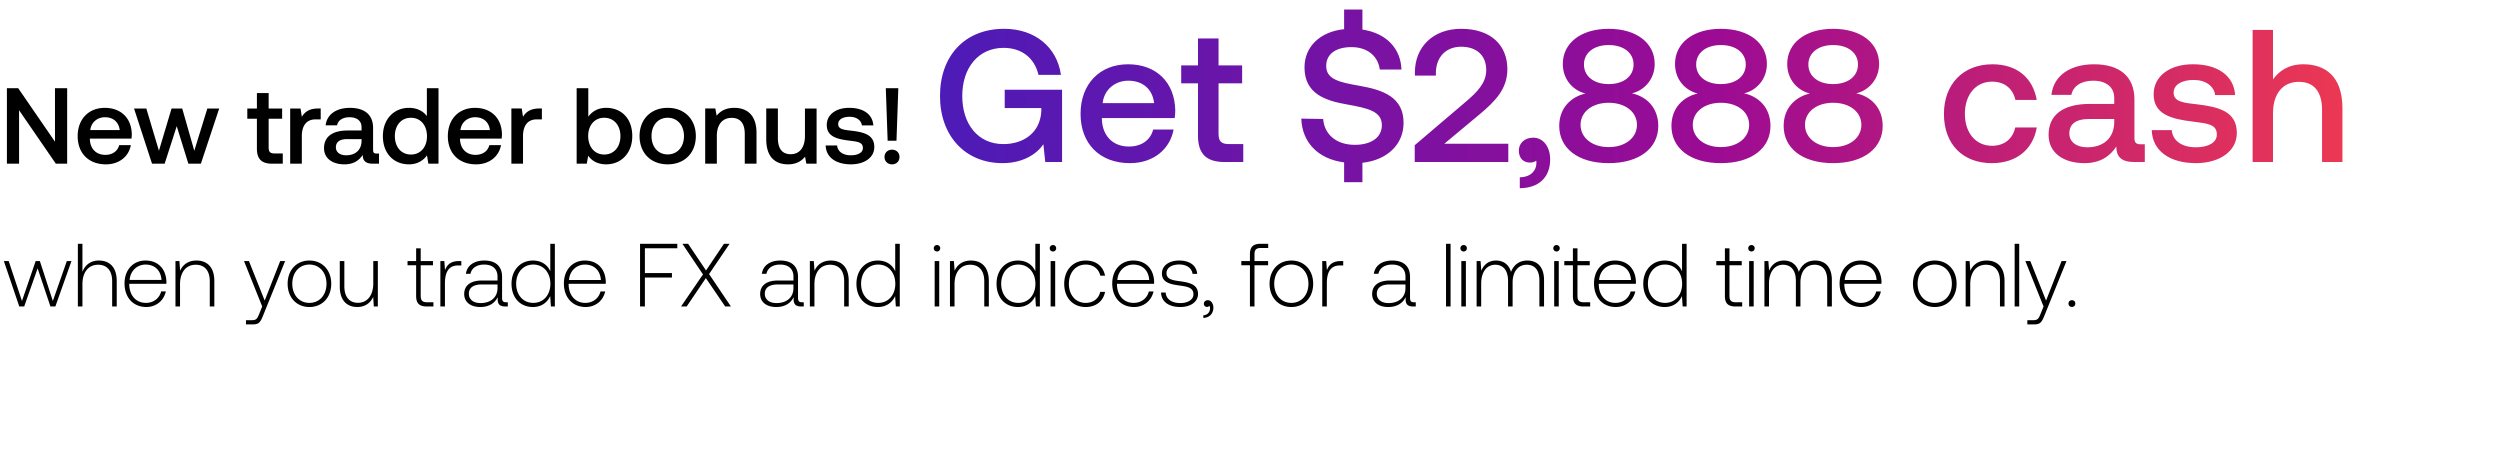 <svg width="576" height="107" viewBox="0 0 576 107" fill="none" xmlns="http://www.w3.org/2000/svg"><path d="M4.44 70.61h1.134l3.095-8.789 2.95 8.79h1.135l3.714-10.461h-1.072l-3.22 9.202-2.991-9.202h-.97l-3.157 9.202-3.054-9.202H.89l3.55 10.46zm18.329-10.584c-1.96 0-3.178 1.094-3.776 2.6v-6.458H17.94V70.61h1.052v-5.159c0-2.723 1.382-4.456 3.61-4.456 2.002 0 3.24 1.32 3.24 3.796v5.819h1.052v-5.86c0-3.301-1.753-4.725-4.126-4.725zm10.936 10.709c2.29 0 4.044-1.486 4.498-3.59H37.13c-.412 1.63-1.795 2.64-3.507 2.64-2.332 0-3.797-1.774-3.838-4.209v-.185h8.542c0-.145.02-.31.02-.434-.103-3.115-2.022-4.931-4.828-4.931-2.868 0-4.828 2.187-4.828 5.282 0 3.28 2.043 5.427 5.014 5.427zm-3.838-6.232c.165-2.125 1.754-3.548 3.673-3.548 2.043 0 3.508 1.258 3.673 3.548h-7.346zm15.389-4.477c-1.92 0-3.157.99-3.756 2.352l-.165-2.228h-.907v10.46h1.052v-5.157c0-2.724 1.382-4.457 3.61-4.457 2.023 0 3.24 1.32 3.24 3.796v5.819h1.052v-5.86c0-3.301-1.753-4.725-4.126-4.725zm15.153 10.585l-.681 1.692c-.475 1.155-.66 1.465-1.733 1.465h-1.32v.97h1.609c1.403 0 1.733-.537 2.393-2.188l5.014-12.4h-1.135l-3.57 9.1-3.63-9.1H56.22l4.189 10.46zm10.875.124c2.95 0 5.035-2.188 5.035-5.365 0-3.157-2.084-5.344-5.035-5.344-2.95 0-5.014 2.187-5.014 5.344 0 3.177 2.064 5.365 5.014 5.365zm0-.95c-2.331 0-3.94-1.815-3.94-4.415 0-2.58 1.609-4.416 3.94-4.416 2.332 0 3.941 1.837 3.941 4.416 0 2.6-1.61 4.415-3.94 4.415zm14.719-4.498c0 2.745-1.362 4.478-3.529 4.478-1.94 0-3.136-1.32-3.136-3.817V60.15h-1.052v5.86c0 3.28 1.712 4.725 4.023 4.725 1.857 0 3.075-.99 3.673-2.332l.144 2.208h.929V60.15h-1.052v5.137zm9.875 2.89c0 1.67.68 2.434 2.455 2.434h1.527v-.97h-1.445c-1.093 0-1.485-.413-1.485-1.486V61.12h2.827v-.97H96.93v-2.93h-1.052v2.93h-1.981v.97h1.98v7.056zm9.854-8.027c-1.94 0-2.765.928-3.198 2.084l-.165-2.084h-.908v10.46h1.052v-5.302c0-2.125.557-4.147 3.013-4.147h.763V60.15h-.557zm10.875 9.491c-.619 0-.928-.206-.928-1.01v-4.87c0-2.394-1.465-3.735-4.085-3.735-2.394 0-3.983 1.155-4.251 3.054h1.052c.269-1.28 1.383-2.125 3.157-2.125 1.96 0 3.075 1.031 3.075 2.764v.908h-3.549c-2.683 0-4.127 1.156-4.127 3.116 0 1.857 1.465 2.992 3.693 2.992 2.126 0 3.384-.97 4.024-2.27v.371c-.041 1.238.475 1.775 1.713 1.775H117v-.97h-.393zm-1.98-3.26c0 2.001-1.424 3.446-3.9 3.446-1.671 0-2.703-.846-2.703-2.146 0-1.382 1.032-2.146 2.971-2.146h3.632v.846zm12.161-3.879c-.64-1.486-2.043-2.476-4.003-2.476-2.868 0-4.931 2.187-4.931 5.344 0 3.301 2.063 5.365 4.931 5.365 1.96 0 3.322-1.053 3.982-2.518l.165 2.394h.908V56.168h-1.052v6.334zm-3.921 7.283c-2.331 0-3.941-1.815-3.941-4.415 0-2.58 1.61-4.416 3.941-4.416 2.332 0 3.941 1.837 3.941 4.437 0 2.579-1.609 4.394-3.941 4.394zm12.07.95c2.29 0 4.044-1.486 4.498-3.59h-1.073c-.412 1.63-1.795 2.64-3.507 2.64-2.332 0-3.797-1.774-3.838-4.209v-.185h8.542c0-.145.021-.31.021-.434-.104-3.115-2.023-4.931-4.829-4.931-2.868 0-4.828 2.187-4.828 5.282 0 3.28 2.043 5.427 5.014 5.427zm-3.838-6.232c.165-2.125 1.754-3.548 3.673-3.548 2.043 0 3.508 1.258 3.673 3.548h-7.346zm16.369 6.108h1.115v-6.665h6.231v-1.031h-6.231v-5.716h7.469v-1.031h-8.584V70.61zm9.445 0h1.3l4.416-6.54 4.456 6.54h1.321l-5.035-7.47 4.725-6.973h-1.3l-4.126 6.148-4.127-6.148h-1.32l4.745 7.056-5.055 7.387zm27.881-.97c-.619 0-.929-.206-.929-1.01v-4.87c0-2.394-1.464-3.735-4.085-3.735-2.393 0-3.982 1.155-4.25 3.054h1.052c.268-1.28 1.382-2.125 3.157-2.125 1.96 0 3.074 1.031 3.074 2.764v.908h-3.549c-2.682 0-4.126 1.156-4.126 3.116 0 1.857 1.465 2.992 3.693 2.992 2.125 0 3.384-.97 4.023-2.27v.371c-.041 1.238.475 1.775 1.713 1.775h.619v-.97h-.392zm-1.981-3.26c0 2.001-1.423 3.446-3.899 3.446-1.672 0-2.703-.846-2.703-2.146 0-1.382 1.031-2.146 2.971-2.146h3.631v.846zm8.608-6.355c-1.918 0-3.156.99-3.755 2.352l-.165-2.228h-.908v10.46h1.053v-5.157c0-2.724 1.382-4.457 3.61-4.457 2.022 0 3.24 1.32 3.24 3.796v5.819h1.052v-5.86c0-3.301-1.754-4.725-4.127-4.725zm14.837 2.476c-.64-1.486-2.043-2.476-4.003-2.476-2.868 0-4.931 2.187-4.931 5.344 0 3.301 2.063 5.365 4.931 5.365 1.96 0 3.322-1.053 3.982-2.518l.166 2.394h.907V56.168h-1.052v6.334zm-3.92 7.283c-2.332 0-3.941-1.815-3.941-4.415 0-2.58 1.609-4.416 3.941-4.416 2.331 0 3.941 1.837 3.941 4.437 0 2.579-1.61 4.394-3.941 4.394zm13.545-11.843c.413 0 .743-.31.743-.743a.727.727 0 00-.743-.743.727.727 0 00-.742.743c0 .434.33.743.742.743zm-.536 12.669h1.052V60.15h-1.052v10.46zm8.354-10.585c-1.919 0-3.157.99-3.755 2.352l-.165-2.228h-.908v10.46h1.052v-5.157c0-2.724 1.383-4.457 3.611-4.457 2.022 0 3.24 1.32 3.24 3.796v5.819h1.052v-5.86c0-3.301-1.754-4.725-4.127-4.725zm14.837 2.476c-.64-1.486-2.043-2.476-4.003-2.476-2.868 0-4.931 2.187-4.931 5.344 0 3.301 2.063 5.365 4.931 5.365 1.96 0 3.322-1.053 3.982-2.518l.165 2.394h.908V56.168h-1.052v6.334zm-3.92 7.283c-2.332 0-3.941-1.815-3.941-4.415 0-2.58 1.609-4.416 3.941-4.416 2.331 0 3.94 1.837 3.94 4.437 0 2.579-1.609 4.394-3.94 4.394zm7.984-11.843c.412 0 .743-.31.743-.743a.728.728 0 00-.743-.743.727.727 0 00-.743.743c0 .434.33.743.743.743zm-.537 12.669h1.053V60.15h-1.053v10.46zm8.086.124c2.373 0 4.045-1.362 4.457-3.487h-1.114c-.351 1.547-1.609 2.537-3.343 2.537-2.29 0-3.879-1.795-3.879-4.394 0-2.6 1.569-4.437 3.879-4.437 1.754 0 2.992.99 3.364 2.559h1.093c-.433-2.166-2.063-3.487-4.436-3.487-2.95 0-4.973 2.187-4.973 5.365 0 3.218 2.002 5.344 4.952 5.344zm11.125 0c2.29 0 4.044-1.486 4.498-3.59h-1.073c-.413 1.63-1.795 2.64-3.508 2.64-2.332 0-3.796-1.774-3.838-4.209v-.185h8.542c0-.145.021-.31.021-.434-.103-3.115-2.022-4.931-4.828-4.931-2.868 0-4.828 2.187-4.828 5.282 0 3.28 2.042 5.427 5.014 5.427zm-3.838-6.232c.165-2.125 1.754-3.548 3.672-3.548 2.043 0 3.508 1.258 3.673 3.548h-7.345zm10.065 2.89c.083 2.166 1.837 3.342 4.457 3.342 2.249 0 4.065-1.135 4.065-2.992 0-2.208-1.94-2.641-4.189-2.95-1.63-.228-3.074-.413-3.074-1.878 0-1.197 1.176-1.981 2.95-1.981 1.672 0 2.868.805 3.054 2.166h1.073c-.186-2.042-1.857-3.074-4.127-3.074-2.331-.02-4.002 1.176-4.002 2.971 0 2.105 1.939 2.497 4.085 2.786 1.754.247 3.178.474 3.178 2.022 0 1.238-1.3 2.022-3.013 2.022-2.001 0-3.301-.929-3.384-2.435h-1.073zm10.781 1.773c-.557 0-.907.351-.907.805 0 .495.33.743.722.743.206 0 .412-.082.516-.248.144.145.185.351.185.537 0 .784-.495 1.589-1.547 1.63v.619c1.423-.062 2.311-1.011 2.311-2.373 0-.949-.537-1.713-1.28-1.713zm7.72-8.046h1.981v9.49h1.052v-9.49h3.136v-.97h-3.136v-1.568c0-1.032.392-1.445 1.444-1.445h1.713v-.97h-1.754c-1.754 0-2.455.764-2.455 2.435v1.548h-1.981v.97zm11.521 9.615c2.95 0 5.034-2.188 5.034-5.365 0-3.157-2.084-5.344-5.034-5.344-2.951 0-5.014 2.187-5.014 5.344 0 3.177 2.063 5.365 5.014 5.365zm0-.95c-2.332 0-3.941-1.815-3.941-4.415 0-2.58 1.609-4.416 3.941-4.416 2.331 0 3.941 1.837 3.941 4.416 0 2.6-1.61 4.415-3.941 4.415zm11.396-9.635c-1.939 0-2.765.928-3.198 2.084l-.165-2.084h-.908v10.46h1.053v-5.302c0-2.125.557-4.147 3.012-4.147h.763V60.15h-.557zm16.88 9.491c-.619 0-.928-.206-.928-1.01v-4.87c0-2.394-1.465-3.735-4.085-3.735-2.394 0-3.983 1.155-4.251 3.054h1.052c.269-1.28 1.383-2.125 3.157-2.125 1.96 0 3.075 1.031 3.075 2.764v.908h-3.549c-2.683 0-4.127 1.156-4.127 3.116 0 1.857 1.465 2.992 3.693 2.992 2.126 0 3.384-.97 4.024-2.27v.371c-.041 1.238.474 1.775 1.712 1.775h.619v-.97h-.392zm-1.98-3.26c0 2.001-1.424 3.446-3.9 3.446-1.671 0-2.703-.846-2.703-2.146 0-1.382 1.032-2.146 2.971-2.146h3.632v.846zm9.341 4.23h1.052V56.168h-1.052V70.61zm4.063-12.669c.412 0 .742-.31.742-.743a.727.727 0 00-.742-.743.727.727 0 00-.743.743c0 .434.33.743.743.743zm-.537 12.669h1.053V60.15h-1.053v10.46zm15.205-10.585c-1.919 0-3.157 1.073-3.755 2.62-.496-1.733-1.796-2.62-3.446-2.62-1.795 0-2.868 1.052-3.405 2.352l-.165-2.228h-.908v10.46h1.053v-5.323c0-2.558 1.238-4.291 3.239-4.291 1.816 0 2.951 1.279 2.951 3.693v5.922h1.052v-5.695c.062-2.393 1.3-3.92 3.26-3.92 1.816 0 2.909 1.217 2.909 3.59v6.025h1.073v-6.066c0-3.157-1.671-4.519-3.858-4.519zm6.731-2.084c.412 0 .742-.31.742-.743a.727.727 0 00-.742-.743.727.727 0 00-.743.743c0 .434.33.743.743.743zm-.537 12.669h1.052V60.15h-1.052v10.46zm4.31-2.435c0 1.671.681 2.435 2.456 2.435h1.527v-.97h-1.445c-1.093 0-1.485-.413-1.485-1.486V61.12h2.827v-.97h-2.827v-2.93h-1.053v2.93h-1.98v.97h1.98v7.056zm9.883 2.559c2.29 0 4.044-1.486 4.498-3.59h-1.073c-.412 1.63-1.795 2.64-3.507 2.64-2.332 0-3.797-1.774-3.838-4.209v-.185h8.542c0-.145.021-.31.021-.434-.104-3.115-2.022-4.931-4.829-4.931-2.868 0-4.828 2.187-4.828 5.282 0 3.28 2.043 5.427 5.014 5.427zm-3.838-6.232c.165-2.125 1.754-3.548 3.673-3.548 2.043 0 3.508 1.258 3.673 3.548h-7.346zm19.103-2.001c-.64-1.486-2.043-2.476-4.003-2.476-2.868 0-4.931 2.187-4.931 5.344 0 3.301 2.063 5.365 4.931 5.365 1.96 0 3.322-1.053 3.982-2.518l.165 2.394h.908V56.168h-1.052v6.334zm-3.921 7.283c-2.331 0-3.941-1.815-3.941-4.415 0-2.58 1.61-4.416 3.941-4.416 2.332 0 3.941 1.837 3.941 4.437 0 2.579-1.609 4.394-3.941 4.394zm13.794-1.609c0 1.671.68 2.435 2.455 2.435h1.527v-.97h-1.445c-1.093 0-1.485-.413-1.485-1.486V61.12h2.827v-.97h-2.827v-2.93h-1.052v2.93h-1.981v.97h1.981v7.056zm6.119-10.234c.413 0 .743-.31.743-.743a.727.727 0 00-.743-.743.728.728 0 00-.743.743c0 .434.331.743.743.743zm-.536 12.669h1.052V60.15h-1.052v10.46zm15.204-10.585c-1.918 0-3.156 1.073-3.755 2.62-.495-1.733-1.795-2.62-3.446-2.62-1.795 0-2.868 1.052-3.404 2.352l-.165-2.228h-.908v10.46h1.052v-5.323c0-2.558 1.238-4.291 3.24-4.291 1.815 0 2.95 1.279 2.95 3.693v5.922h1.053v-5.695c.061-2.393 1.299-3.92 3.26-3.92 1.815 0 2.909 1.217 2.909 3.59v6.025h1.073v-6.066c0-3.157-1.671-4.519-3.859-4.519zm10.655 10.709c2.291 0 4.045-1.486 4.498-3.59h-1.072c-.413 1.63-1.796 2.64-3.508 2.64-2.332 0-3.797-1.774-3.838-4.209v-.185h8.542c0-.145.021-.31.021-.434-.103-3.115-2.022-4.931-4.828-4.931-2.868 0-4.828 2.187-4.828 5.282 0 3.28 2.042 5.427 5.013 5.427zm-3.837-6.232c.165-2.125 1.753-3.548 3.672-3.548 2.043 0 3.508 1.258 3.673 3.548h-7.345zm20.743 6.232c2.951 0 5.035-2.188 5.035-5.365 0-3.157-2.084-5.344-5.035-5.344s-5.014 2.187-5.014 5.344c0 3.177 2.063 5.365 5.014 5.365zm0-.95c-2.332 0-3.941-1.815-3.941-4.415 0-2.58 1.609-4.416 3.941-4.416s3.941 1.837 3.941 4.416c0 2.6-1.609 4.415-3.941 4.415zm11.954-9.759c-1.919 0-3.157.99-3.756 2.352l-.165-2.228h-.908v10.46h1.053v-5.157c0-2.724 1.382-4.457 3.611-4.457 2.022 0 3.239 1.32 3.239 3.796v5.819h1.052v-5.86c0-3.301-1.754-4.725-4.126-4.725zm6.455 10.585h1.053V56.168h-1.053V70.61zm6.663 0l-.681 1.692c-.475 1.155-.66 1.465-1.733 1.465h-1.321v.97h1.609c1.404 0 1.734-.537 2.394-2.188l5.014-12.4h-1.135l-3.57 9.1-3.631-9.1h-1.135l4.189 10.46zm5.747-.681c0 .474.33.784.784.784s.784-.31.784-.784c0-.475-.33-.764-.784-.764s-.784.29-.784.764zM4.396 37.715v-12.32l8.47 12.32h2.609V20.328h-2.807v12.32l-8.47-12.32H1.59v17.387h2.806zm20.009.15c3.154 0 5.29-1.913 5.738-4.422H27.46c-.373 1.416-1.565 2.236-3.204 2.236-2.111 0-3.478-1.416-3.552-3.577v-.174h9.588c.05-.348.074-.696.074-1.018-.074-3.726-2.533-6.061-6.21-6.061-3.75 0-6.259 2.608-6.259 6.532 0 3.9 2.509 6.483 6.508 6.483zm-3.602-7.9c.199-1.813 1.664-2.955 3.378-2.955 1.863 0 3.18 1.068 3.403 2.956h-6.78zm14.226 7.75h2.906l2.782-8.644 2.683 8.644h2.881l4.223-12.717h-2.732l-3.006 9.737-2.782-9.737h-2.459l-2.906 9.737-2.906-9.737H30.88l4.148 12.717zm24.161-3.452c0 2.31 1.044 3.452 3.478 3.452h2.484v-2.36h-1.888c-1.018 0-1.366-.372-1.366-1.365v-6.632h3.105v-2.36h-3.105v-3.552H59.19v3.552h-2.21v2.36h2.21v6.905zm14.102-9.265c-2.087 0-3.105.844-3.751 1.912l-.298-1.912h-2.385v12.717h2.683v-6.383c0-1.963.77-3.825 3.154-3.825h1.193v-2.51h-.596zM86.779 35.38c-.547 0-.82-.173-.82-.82V29.47c0-3.006-1.937-4.62-5.315-4.62-3.205 0-5.34 1.54-5.614 4.024h2.633c.199-1.118 1.267-1.863 2.856-1.863 1.764 0 2.782.87 2.782 2.285v.77h-3.204c-3.552 0-5.44 1.465-5.44 4.074 0 2.36 1.938 3.725 4.72 3.725 2.061 0 3.353-.894 4.198-2.185 0 1.266.596 2.036 2.334 2.036h1.416V35.38h-.546zM83.3 32.5c-.025 1.962-1.316 3.278-3.552 3.278-1.465 0-2.36-.745-2.36-1.813 0-1.292.92-1.913 2.584-1.913H83.3v.447zm15.05-5.739c-.819-1.117-2.185-1.912-4.123-1.912-3.452 0-6.01 2.583-6.01 6.508 0 4.073 2.558 6.507 6.01 6.507 2.013 0 3.329-.943 4.149-2.061l.323 1.912h2.334V20.328h-2.682v6.433zm-3.675 8.843c-2.236 0-3.701-1.739-3.701-4.247 0-2.484 1.465-4.223 3.7-4.223 2.236 0 3.702 1.739 3.702 4.272 0 2.46-1.466 4.198-3.701 4.198zm15.016 2.26c3.154 0 5.29-1.912 5.738-4.42h-2.683c-.373 1.415-1.565 2.235-3.204 2.235-2.112 0-3.478-1.416-3.552-3.577v-.174h9.588c.049-.348.074-.696.074-1.018-.074-3.726-2.533-6.061-6.21-6.061-3.75 0-6.259 2.608-6.259 6.532 0 3.9 2.509 6.483 6.508 6.483zm-3.602-7.898c.199-1.814 1.664-2.956 3.378-2.956 1.863 0 3.18 1.068 3.403 2.956h-6.781zm18.165-4.968c-2.086 0-3.105.844-3.751 1.912l-.298-1.912h-2.384v12.717h2.682v-6.383c0-1.963.77-3.825 3.155-3.825h1.192v-2.51h-.596zm15.412-.15c-1.962 0-3.279.895-4.123 2.038v-6.558h-2.683v17.387h2.335l.323-1.838c.795 1.143 2.161 1.987 4.148 1.987 3.477 0 6.011-2.608 6.011-6.507 0-4.099-2.534-6.508-6.011-6.508zm-.447 10.756c-2.236 0-3.701-1.764-3.701-4.272 0-2.46 1.465-4.198 3.701-4.198 2.235 0 3.726 1.739 3.726 4.223 0 2.508-1.491 4.247-3.726 4.247zm14.619 2.26c3.874 0 6.483-2.608 6.483-6.507 0-3.875-2.609-6.508-6.483-6.508-3.875 0-6.483 2.633-6.483 6.508 0 3.9 2.608 6.507 6.483 6.507zm0-2.285c-2.261 0-3.726-1.763-3.726-4.222 0-2.46 1.465-4.223 3.726-4.223 2.26 0 3.75 1.764 3.75 4.223 0 2.459-1.49 4.222-3.75 4.222zm15.346-10.73c-2.061 0-3.279.82-4.073 1.813l-.299-1.664h-2.334v12.717h2.682v-6.408c0-2.583 1.267-4.148 3.403-4.148 2.012 0 3.031 1.292 3.031 3.7v6.856h2.707v-7.079c0-4.247-2.31-5.787-5.117-5.787zm16.275 6.508c0 2.633-1.242 4.173-3.279 4.173-1.962 0-2.955-1.267-2.955-3.751v-6.781h-2.683v7.079c0 4.347 2.31 5.787 5.017 5.787 1.963 0 3.13-.794 3.925-1.763l.298 1.614h2.36V24.998h-2.683v6.359zm4.78 2.16c.074 2.758 2.409 4.347 5.812 4.347 3.08 0 5.39-1.54 5.39-3.974 0-2.831-2.359-3.428-5.266-3.775-1.838-.199-3.055-.348-3.055-1.54 0-1.019 1.043-1.665 2.633-1.665s2.683.82 2.832 1.988h2.633c-.174-2.608-2.385-4.05-5.515-4.05-3.055-.024-5.216 1.54-5.216 3.95 0 2.633 2.285 3.254 5.192 3.602 1.962.248 3.129.348 3.129 1.714 0 1.018-1.093 1.664-2.757 1.664-1.937 0-3.08-.944-3.179-2.26h-2.633zm16.312-1.092l.422-12.097h-2.882l.423 12.097h2.037zm-2.758 3.75c0 .994.746 1.69 1.739 1.69.994 0 1.714-.696 1.714-1.69 0-.993-.72-1.689-1.714-1.689-.993 0-1.739.696-1.739 1.69z" fill="#000"/><path d="M230.963 37.588c4.825 0 7.954-2.174 9.432-4.347l.435 4.086h3.869V20.678h-13.215v4.217h8.433v.739c-.261 4.912-4.042 7.563-8.737 7.563-5.825 0-9.476-4.564-9.476-11.084s3.738-11.085 9.519-11.085c4.217 0 7.129 2.348 8.042 6.216h5.173c-.913-6.433-6.042-10.606-13.084-10.606-9.042 0-14.78 6.216-14.78 15.475s5.869 15.475 14.389 15.475zm29.387 0c5.52 0 9.258-3.347 10.041-7.738h-4.695c-.652 2.478-2.738 3.913-5.607 3.913-3.695 0-6.086-2.478-6.216-6.26V27.2h16.779c.087-.609.13-1.217.13-1.783-.13-6.52-4.434-10.606-10.867-10.606-6.564 0-10.954 4.564-10.954 11.432 0 6.825 4.39 11.346 11.389 11.346zm-6.303-13.823c.347-3.174 2.912-5.173 5.911-5.173 3.26 0 5.564 1.87 5.956 5.173h-11.867zm21.969 7.52c0 4.043 1.826 6.042 6.086 6.042h4.347v-4.13h-3.304c-1.782 0-2.391-.652-2.391-2.39V19.2h5.434v-4.13h-5.434V8.855h-4.738v6.216h-3.869v4.13h3.869v12.084zm37.451-11.476c-4.781-.826-7.911-1.478-7.911-4.608 0-2.869 2.391-4.347 5.825-4.347 3.695 0 6.129 2.087 6.52 5.173h4.999c-.174-4.912-3.521-8.39-8.998-9.215V2.204h-4.217v4.52c-5.52.566-9.128 4-9.128 8.825 0 6.042 4.782 7.65 9.824 8.52 4.825.87 7.998 1.565 7.998 4.782 0 2.912-2.608 4.52-6.216 4.52-4.26 0-7.042-2.39-7.303-5.955l-5.042-.087c.174 5.39 3.782 9.303 9.867 10.085v4.564h4.217v-4.477c5.694-.609 9.476-4.217 9.476-9.172.044-5.999-4.868-7.607-9.911-8.52zm12.486 17.518h21.561v-4.216h-14.736l8.085-6.738c3.695-3.086 6.433-5.912 6.433-10.433 0-5.564-3.825-9.302-10.65-9.302-6.477 0-10.65 4.216-10.65 9.998v.782h4.826v-.521c0-3.782 2.347-6.13 5.824-6.13 3.478 0 5.782 1.913 5.782 5.39 0 2.913-2.043 5.043-4.782 7.347l-11.693 9.954v3.869zm27.293-5.607c-2 0-3.304 1.304-3.304 2.955 0 1.87 1.131 2.782 2.565 2.782.522 0 1.043-.13 1.435-.434.043.174.043.391.043.565 0 1.521-1.087 3.216-3.825 3.26v2.521c4.303-.043 6.998-2.434 6.998-6.65 0-2.782-1.521-5-3.912-5zm22.737-10.216c2.825-.652 5.259-3.216 5.259-6.78 0-4.739-4.086-8.086-10.606-8.086-6.477 0-10.563 3.347-10.563 8.085 0 3.695 2.434 6.13 5.216 6.825-3.26.739-6.042 3.26-6.042 7.477 0 5.042 4.217 8.563 11.389 8.563s11.432-3.521 11.432-8.564c0-4.303-2.825-6.824-6.085-7.52zm-5.347-11.128c3.478 0 5.738 1.826 5.738 4.478 0 2.695-2.26 4.52-5.738 4.52-3.434 0-5.694-1.825-5.694-4.52 0-2.652 2.26-4.478 5.694-4.478zm0 23.517c-3.825 0-6.477-2.174-6.477-5.13 0-2.955 2.652-5.085 6.477-5.085 3.869 0 6.52 2.13 6.52 5.086 0 2.956-2.651 5.129-6.52 5.129zm31.199-12.389c2.825-.652 5.26-3.216 5.26-6.78 0-4.739-4.087-8.086-10.607-8.086-6.477 0-10.563 3.347-10.563 8.085 0 3.695 2.434 6.13 5.216 6.825-3.26.739-6.042 3.26-6.042 7.477 0 5.042 4.217 8.563 11.389 8.563s11.432-3.521 11.432-8.564c0-4.303-2.825-6.824-6.085-7.52zm-5.347-11.128c3.478 0 5.738 1.826 5.738 4.478 0 2.695-2.26 4.52-5.738 4.52-3.434 0-5.694-1.825-5.694-4.52 0-2.652 2.26-4.478 5.694-4.478zm0 23.517c-3.825 0-6.477-2.174-6.477-5.13 0-2.955 2.652-5.085 6.477-5.085 3.869 0 6.52 2.13 6.52 5.086 0 2.956-2.651 5.129-6.52 5.129zm31.199-12.389c2.825-.652 5.26-3.216 5.26-6.78 0-4.739-4.086-8.086-10.607-8.086-6.477 0-10.563 3.347-10.563 8.085 0 3.695 2.435 6.13 5.217 6.825-3.261.739-6.043 3.26-6.043 7.477 0 5.042 4.217 8.563 11.389 8.563 7.173 0 11.433-3.521 11.433-8.564 0-4.303-2.826-6.824-6.086-7.52zm-5.347-11.128c3.478 0 5.738 1.826 5.738 4.478 0 2.695-2.26 4.52-5.738 4.52-3.434 0-5.694-1.825-5.694-4.52 0-2.652 2.26-4.478 5.694-4.478zm0 23.517c-3.825 0-6.477-2.174-6.477-5.13 0-2.955 2.652-5.085 6.477-5.085 3.869 0 6.521 2.13 6.521 5.086 0 2.956-2.652 5.129-6.521 5.129zm36.583 3.695c5.695 0 9.476-3.173 10.346-8.216h-4.956c-.565 2.565-2.477 4.217-5.346 4.217-3.782 0-6.26-3-6.26-7.346 0-4.39 2.478-7.434 6.26-7.434 2.912 0 4.781 1.609 5.39 4.217h4.912c-.913-5.043-4.478-8.216-10.215-8.216-6.738 0-11.172 4.564-11.172 11.432 0 6.955 4.303 11.346 11.041 11.346zm34.282-4.347c-.956 0-1.434-.304-1.434-1.434v-8.912c0-5.26-3.391-8.085-9.302-8.085-5.608 0-9.346 2.695-9.824 7.042h4.607c.348-1.956 2.217-3.26 4.999-3.26 3.087 0 4.869 1.521 4.869 4v1.347h-5.608c-6.216 0-9.519 2.564-9.519 7.128 0 4.13 3.39 6.52 8.259 6.52 3.608 0 5.868-1.564 7.346-3.824 0 2.217 1.043 3.564 4.086 3.564h2.478v-4.086h-.957zm-6.085-5.042c-.044 3.434-2.304 5.738-6.216 5.738-2.565 0-4.13-1.305-4.13-3.174 0-2.26 1.609-3.347 4.521-3.347h5.825v.783zm8.643 1.782c.13 4.825 4.216 7.607 10.171 7.607 5.391 0 9.433-2.695 9.433-6.955 0-4.956-4.129-5.999-9.215-6.607-3.217-.348-5.347-.609-5.347-2.695 0-1.783 1.826-2.913 4.608-2.913 2.782 0 4.694 1.434 4.955 3.478h4.608c-.304-4.565-4.173-7.086-9.65-7.086-5.347-.043-9.129 2.695-9.129 6.912 0 4.607 4 5.694 9.085 6.303 3.434.434 5.477.608 5.477 2.999 0 1.782-1.912 2.913-4.825 2.913-3.39 0-5.39-1.652-5.564-3.956h-4.607zm34.935-15.17c-3.477 0-5.607 1.564-6.998 3.477V6.898h-4.695v30.429h4.695V26.069c0-4.478 2.26-7.216 5.955-7.216 3.478 0 5.347 2.26 5.347 6.477v11.997h4.695V24.938c0-7.433-4.043-10.128-8.999-10.128z" fill="url(#paint0_linear_784_1512)"/><defs><linearGradient id="paint0_linear_784_1512" x1="576" y1="18.764" x2="214.966" y2="18.764" gradientUnits="userSpaceOnUse"><stop stop-color="#FF4343"/><stop offset=".5" stop-color="#9C0B93"/><stop offset="1" stop-color="#4C1BB7"/></linearGradient></defs></svg>